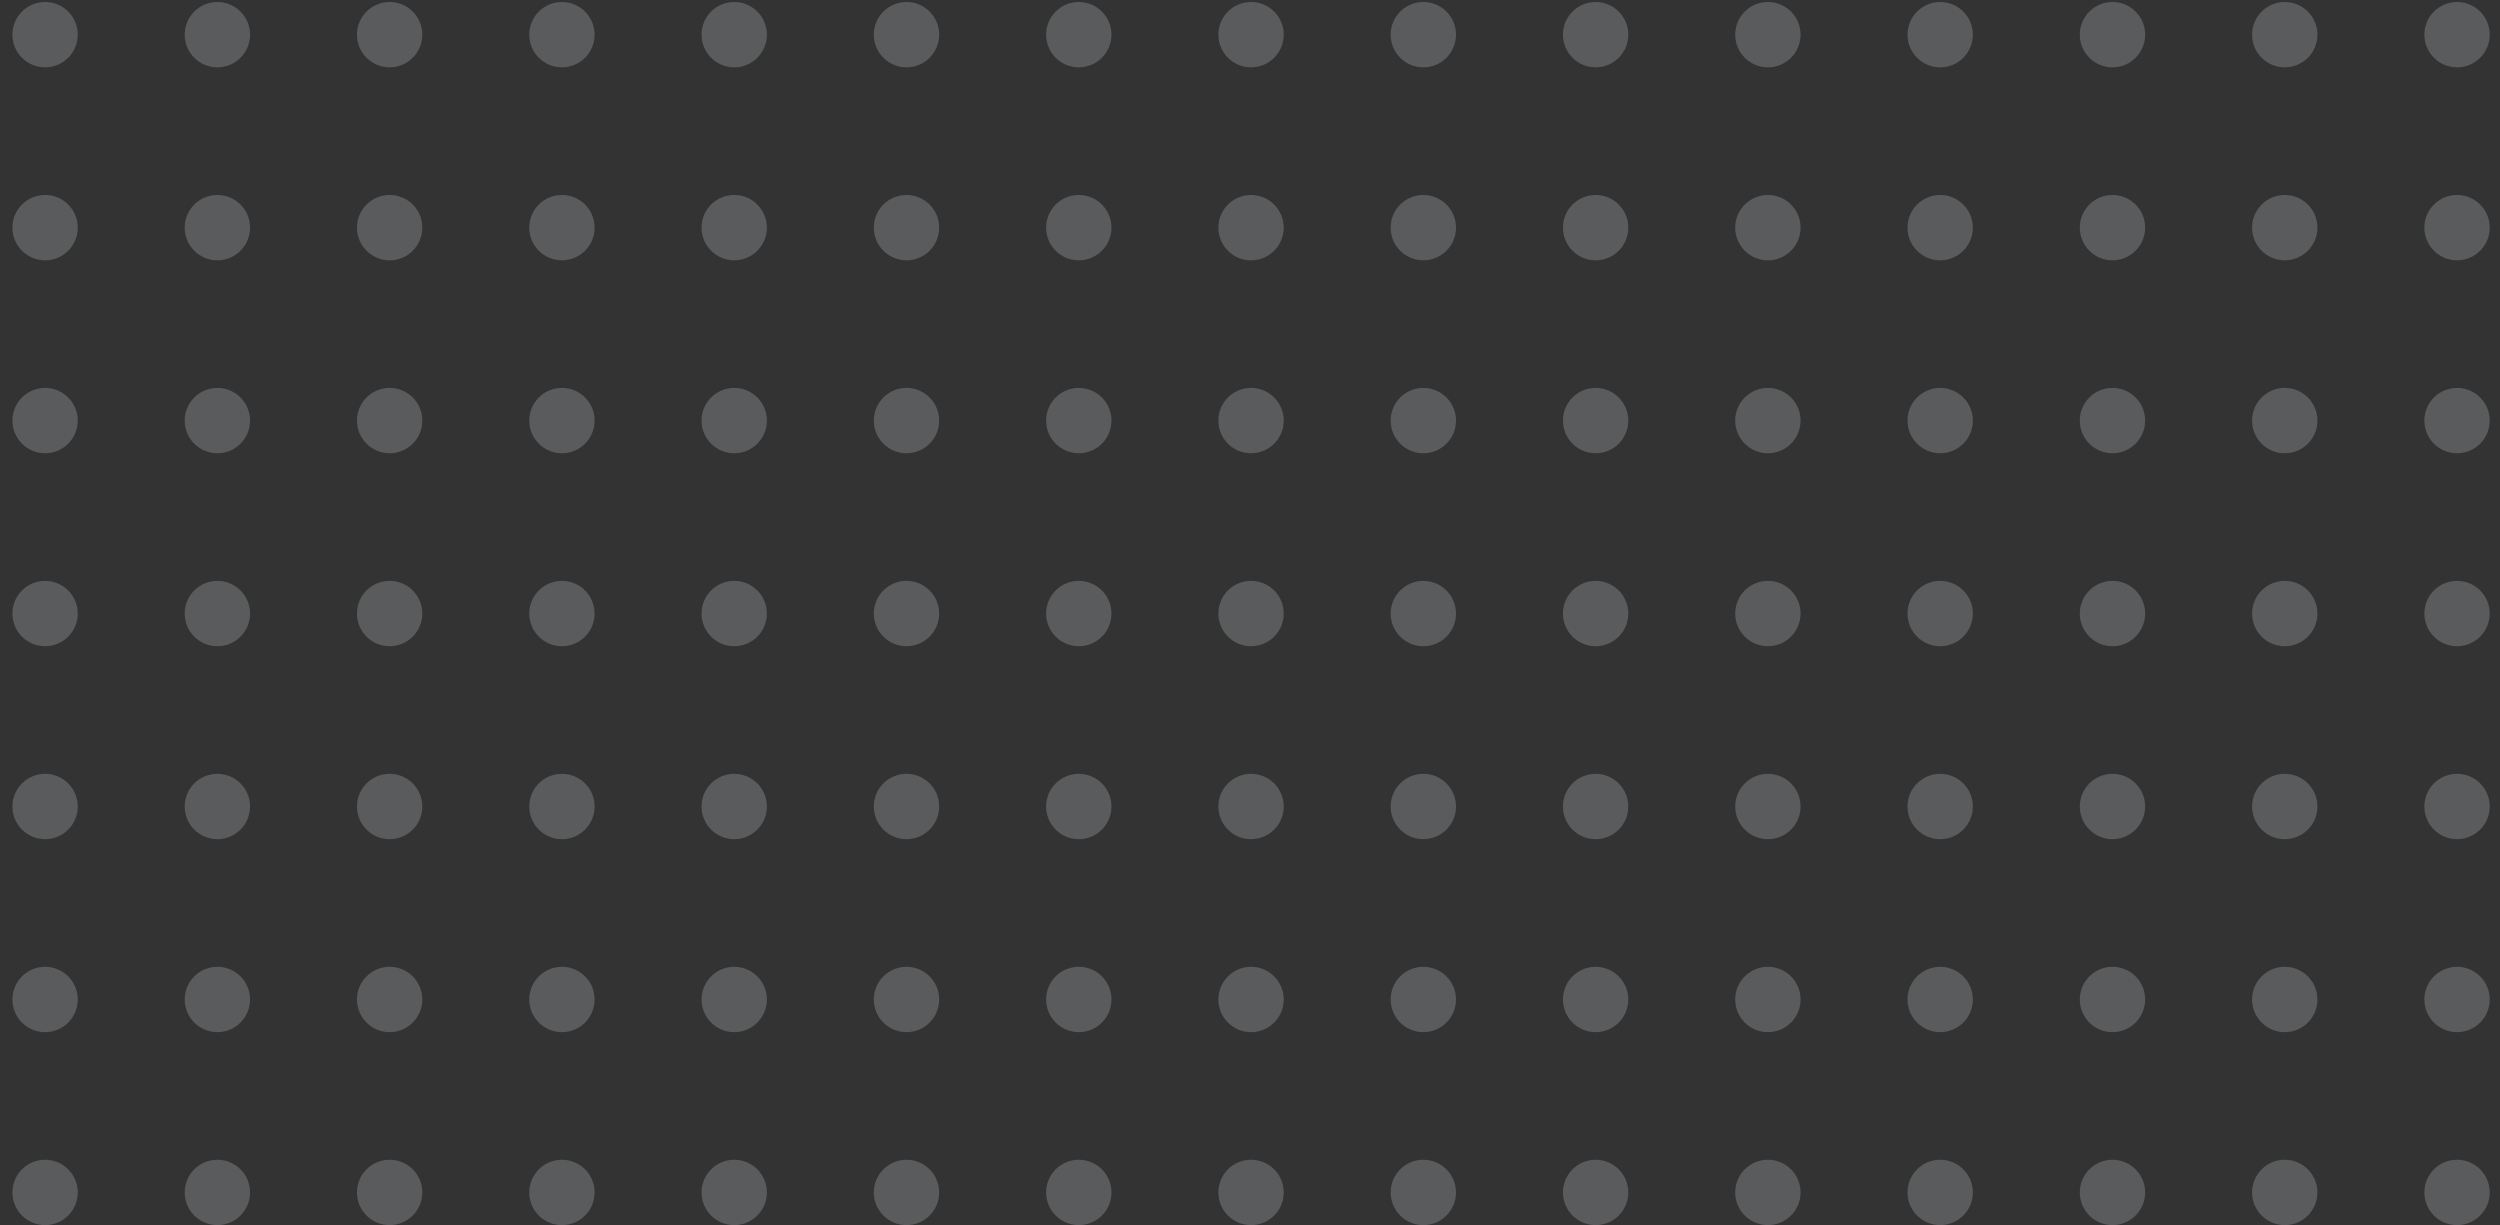 <svg width="153" height="75" viewBox="0 0 153 75" fill="none" xmlns="http://www.w3.org/2000/svg">
<rect x="0" y="0" width="153" height="75" fill="#333333" stroke="none"/>
<g id="Group 17">
<circle id="Ellipse 6" cx="2.759" cy="2.122" r="2" fill="#F9FBFF" fill-opacity="0.2"/>
<circle id="Ellipse 21" cx="2.759" cy="13.932" r="2" fill="#F9FBFF" fill-opacity="0.2"/>
<circle id="Ellipse 36" cx="2.759" cy="25.74" r="2" fill="#F9FBFF" fill-opacity="0.2"/>
<circle id="Ellipse 51" cx="2.759" cy="37.549" r="2" fill="#F9FBFF" fill-opacity="0.2"/>
<circle id="Ellipse 66" cx="2.759" cy="49.358" r="2" fill="#F9FBFF" fill-opacity="0.2"/>
<circle id="Ellipse 81" cx="2.759" cy="61.168" r="2" fill="#F9FBFF" fill-opacity="0.2"/>
<circle id="Ellipse 96" cx="2.759" cy="72.977" r="2" fill="#F9FBFF" fill-opacity="0.2"/>
<circle id="Ellipse 7" cx="13.303" cy="2.122" r="2" fill="#F9FBFF" fill-opacity="0.2"/>
<circle id="Ellipse 22" cx="13.303" cy="13.932" r="2" fill="#F9FBFF" fill-opacity="0.2"/>
<circle id="Ellipse 37" cx="13.303" cy="25.74" r="2" fill="#F9FBFF" fill-opacity="0.2"/>
<circle id="Ellipse 52" cx="13.303" cy="37.549" r="2" fill="#F9FBFF" fill-opacity="0.2"/>
<circle id="Ellipse 67" cx="13.303" cy="49.358" r="2" fill="#F9FBFF" fill-opacity="0.2"/>
<circle id="Ellipse 82" cx="13.303" cy="61.168" r="2" fill="#F9FBFF" fill-opacity="0.2"/>
<circle id="Ellipse 97" cx="13.303" cy="72.977" r="2" fill="#F9FBFF" fill-opacity="0.2"/>
<circle id="Ellipse 8" cx="23.846" cy="2.122" r="2" fill="#F9FBFF" fill-opacity="0.2"/>
<circle id="Ellipse 23" cx="23.846" cy="13.932" r="2" fill="#F9FBFF" fill-opacity="0.2"/>
<circle id="Ellipse 38" cx="23.846" cy="25.74" r="2" fill="#F9FBFF" fill-opacity="0.2"/>
<circle id="Ellipse 53" cx="23.846" cy="37.549" r="2" fill="#F9FBFF" fill-opacity="0.2"/>
<circle id="Ellipse 68" cx="23.846" cy="49.358" r="2" fill="#F9FBFF" fill-opacity="0.2"/>
<circle id="Ellipse 83" cx="23.846" cy="61.168" r="2" fill="#F9FBFF" fill-opacity="0.2"/>
<circle id="Ellipse 98" cx="23.846" cy="72.977" r="2" fill="#F9FBFF" fill-opacity="0.2"/>
<circle id="Ellipse 9" cx="34.39" cy="2.122" r="2" fill="#F9FBFF" fill-opacity="0.2"/>
<circle id="Ellipse 24" cx="34.39" cy="13.932" r="2" fill="#F9FBFF" fill-opacity="0.2"/>
<circle id="Ellipse 39" cx="34.39" cy="25.74" r="2" fill="#F9FBFF" fill-opacity="0.2"/>
<circle id="Ellipse 54" cx="34.39" cy="37.549" r="2" fill="#F9FBFF" fill-opacity="0.2"/>
<circle id="Ellipse 69" cx="34.39" cy="49.358" r="2" fill="#F9FBFF" fill-opacity="0.2"/>
<circle id="Ellipse 84" cx="34.39" cy="61.168" r="2" fill="#F9FBFF" fill-opacity="0.2"/>
<circle id="Ellipse 99" cx="34.39" cy="72.977" r="2" fill="#F9FBFF" fill-opacity="0.2"/>
<circle id="Ellipse 10" cx="44.934" cy="2.122" r="2" fill="#F9FBFF" fill-opacity="0.2"/>
<circle id="Ellipse 25" cx="44.934" cy="13.932" r="2" fill="#F9FBFF" fill-opacity="0.2"/>
<circle id="Ellipse 40" cx="44.934" cy="25.74" r="2" fill="#F9FBFF" fill-opacity="0.2"/>
<circle id="Ellipse 55" cx="44.934" cy="37.549" r="2" fill="#F9FBFF" fill-opacity="0.2"/>
<circle id="Ellipse 70" cx="44.934" cy="49.358" r="2" fill="#F9FBFF" fill-opacity="0.2"/>
<circle id="Ellipse 85" cx="44.934" cy="61.168" r="2" fill="#F9FBFF" fill-opacity="0.2"/>
<circle id="Ellipse 100" cx="44.934" cy="72.977" r="2" fill="#F9FBFF" fill-opacity="0.2"/>
<circle id="Ellipse 11" cx="55.477" cy="2.122" r="2" fill="#F9FBFF" fill-opacity="0.2"/>
<circle id="Ellipse 26" cx="55.477" cy="13.932" r="2" fill="#F9FBFF" fill-opacity="0.2"/>
<circle id="Ellipse 41" cx="55.477" cy="25.74" r="2" fill="#F9FBFF" fill-opacity="0.2"/>
<circle id="Ellipse 56" cx="55.477" cy="37.549" r="2" fill="#F9FBFF" fill-opacity="0.2"/>
<circle id="Ellipse 71" cx="55.477" cy="49.358" r="2" fill="#F9FBFF" fill-opacity="0.2"/>
<circle id="Ellipse 86" cx="55.477" cy="61.168" r="2" fill="#F9FBFF" fill-opacity="0.2"/>
<circle id="Ellipse 101" cx="55.477" cy="72.977" r="2" fill="#F9FBFF" fill-opacity="0.2"/>
<circle id="Ellipse 12" cx="66.022" cy="2.122" r="2" fill="#F9FBFF" fill-opacity="0.2"/>
<circle id="Ellipse 27" cx="66.022" cy="13.932" r="2" fill="#F9FBFF" fill-opacity="0.2"/>
<circle id="Ellipse 42" cx="66.022" cy="25.74" r="2" fill="#F9FBFF" fill-opacity="0.2"/>
<circle id="Ellipse 57" cx="66.022" cy="37.549" r="2" fill="#F9FBFF" fill-opacity="0.2"/>
<circle id="Ellipse 72" cx="66.022" cy="49.358" r="2" fill="#F9FBFF" fill-opacity="0.2"/>
<circle id="Ellipse 87" cx="66.022" cy="61.168" r="2" fill="#F9FBFF" fill-opacity="0.2"/>
<circle id="Ellipse 102" cx="66.022" cy="72.977" r="2" fill="#F9FBFF" fill-opacity="0.2"/>
<circle id="Ellipse 13" cx="76.564" cy="2.122" r="2" fill="#F9FBFF" fill-opacity="0.2"/>
<circle id="Ellipse 28" cx="76.564" cy="13.932" r="2" fill="#F9FBFF" fill-opacity="0.2"/>
<circle id="Ellipse 43" cx="76.564" cy="25.74" r="2" fill="#F9FBFF" fill-opacity="0.2"/>
<circle id="Ellipse 58" cx="76.564" cy="37.549" r="2" fill="#F9FBFF" fill-opacity="0.2"/>
<circle id="Ellipse 73" cx="76.564" cy="49.358" r="2" fill="#F9FBFF" fill-opacity="0.2"/>
<circle id="Ellipse 88" cx="76.564" cy="61.168" r="2" fill="#F9FBFF" fill-opacity="0.2"/>
<circle id="Ellipse 103" cx="76.564" cy="72.977" r="2" fill="#F9FBFF" fill-opacity="0.2"/>
<circle id="Ellipse 14" cx="87.108" cy="2.122" r="2" fill="#F9FBFF" fill-opacity="0.2"/>
<circle id="Ellipse 29" cx="87.108" cy="13.932" r="2" fill="#F9FBFF" fill-opacity="0.2"/>
<circle id="Ellipse 44" cx="87.108" cy="25.74" r="2" fill="#F9FBFF" fill-opacity="0.2"/>
<circle id="Ellipse 59" cx="87.108" cy="37.549" r="2" fill="#F9FBFF" fill-opacity="0.2"/>
<circle id="Ellipse 74" cx="87.108" cy="49.358" r="2" fill="#F9FBFF" fill-opacity="0.2"/>
<circle id="Ellipse 89" cx="87.108" cy="61.168" r="2" fill="#F9FBFF" fill-opacity="0.2"/>
<circle id="Ellipse 104" cx="87.108" cy="72.977" r="2" fill="#F9FBFF" fill-opacity="0.2"/>
<circle id="Ellipse 15" cx="97.652" cy="2.122" r="2" fill="#F9FBFF" fill-opacity="0.2"/>
<circle id="Ellipse 30" cx="97.652" cy="13.932" r="2" fill="#F9FBFF" fill-opacity="0.2"/>
<circle id="Ellipse 45" cx="97.652" cy="25.74" r="2" fill="#F9FBFF" fill-opacity="0.2"/>
<circle id="Ellipse 60" cx="97.652" cy="37.549" r="2" fill="#F9FBFF" fill-opacity="0.2"/>
<circle id="Ellipse 75" cx="97.652" cy="49.358" r="2" fill="#F9FBFF" fill-opacity="0.2"/>
<circle id="Ellipse 90" cx="97.652" cy="61.168" r="2" fill="#F9FBFF" fill-opacity="0.2"/>
<circle id="Ellipse 105" cx="97.652" cy="72.977" r="2" fill="#F9FBFF" fill-opacity="0.2"/>
<circle id="Ellipse 16" cx="108.195" cy="2.122" r="2" fill="#F9FBFF" fill-opacity="0.2"/>
<circle id="Ellipse 31" cx="108.195" cy="13.932" r="2" fill="#F9FBFF" fill-opacity="0.2"/>
<circle id="Ellipse 46" cx="108.195" cy="25.74" r="2" fill="#F9FBFF" fill-opacity="0.2"/>
<circle id="Ellipse 61" cx="108.195" cy="37.549" r="2" fill="#F9FBFF" fill-opacity="0.2"/>
<circle id="Ellipse 76" cx="108.195" cy="49.358" r="2" fill="#F9FBFF" fill-opacity="0.2"/>
<circle id="Ellipse 91" cx="108.195" cy="61.168" r="2" fill="#F9FBFF" fill-opacity="0.2"/>
<circle id="Ellipse 106" cx="108.195" cy="72.977" r="2" fill="#F9FBFF" fill-opacity="0.2"/>
<circle id="Ellipse 17" cx="118.739" cy="2.122" r="2" fill="#F9FBFF" fill-opacity="0.2"/>
<circle id="Ellipse 32" cx="118.739" cy="13.932" r="2" fill="#F9FBFF" fill-opacity="0.2"/>
<circle id="Ellipse 47" cx="118.739" cy="25.74" r="2" fill="#F9FBFF" fill-opacity="0.2"/>
<circle id="Ellipse 62" cx="118.739" cy="37.549" r="2" fill="#F9FBFF" fill-opacity="0.2"/>
<circle id="Ellipse 77" cx="118.739" cy="49.358" r="2" fill="#F9FBFF" fill-opacity="0.2"/>
<circle id="Ellipse 92" cx="118.739" cy="61.168" r="2" fill="#F9FBFF" fill-opacity="0.2"/>
<circle id="Ellipse 107" cx="118.739" cy="72.977" r="2" fill="#F9FBFF" fill-opacity="0.2"/>
<circle id="Ellipse 18" cx="129.283" cy="2.122" r="2" fill="#F9FBFF" fill-opacity="0.2"/>
<circle id="Ellipse 33" cx="129.283" cy="13.932" r="2" fill="#F9FBFF" fill-opacity="0.2"/>
<circle id="Ellipse 48" cx="129.283" cy="25.74" r="2" fill="#F9FBFF" fill-opacity="0.2"/>
<circle id="Ellipse 63" cx="129.283" cy="37.549" r="2" fill="#F9FBFF" fill-opacity="0.2"/>
<circle id="Ellipse 78" cx="129.283" cy="49.358" r="2" fill="#F9FBFF" fill-opacity="0.2"/>
<circle id="Ellipse 93" cx="129.283" cy="61.168" r="2" fill="#F9FBFF" fill-opacity="0.2"/>
<circle id="Ellipse 108" cx="129.283" cy="72.977" r="2" fill="#F9FBFF" fill-opacity="0.2"/>
<circle id="Ellipse 19" cx="139.827" cy="2.122" r="2" fill="#F9FBFF" fill-opacity="0.2"/>
<circle id="Ellipse 34" cx="139.827" cy="13.932" r="2" fill="#F9FBFF" fill-opacity="0.2"/>
<circle id="Ellipse 49" cx="139.827" cy="25.74" r="2" fill="#F9FBFF" fill-opacity="0.2"/>
<circle id="Ellipse 64" cx="139.827" cy="37.549" r="2" fill="#F9FBFF" fill-opacity="0.2"/>
<circle id="Ellipse 79" cx="139.827" cy="49.358" r="2" fill="#F9FBFF" fill-opacity="0.2"/>
<circle id="Ellipse 94" cx="139.827" cy="61.168" r="2" fill="#F9FBFF" fill-opacity="0.2"/>
<circle id="Ellipse 109" cx="139.827" cy="72.977" r="2" fill="#F9FBFF" fill-opacity="0.2"/>
<circle id="Ellipse 20" cx="150.371" cy="2.122" r="2" fill="#F9FBFF" fill-opacity="0.2"/>
<circle id="Ellipse 35" cx="150.371" cy="13.932" r="2" fill="#F9FBFF" fill-opacity="0.2"/>
<circle id="Ellipse 50" cx="150.371" cy="25.74" r="2" fill="#F9FBFF" fill-opacity="0.2"/>
<circle id="Ellipse 65" cx="150.371" cy="37.549" r="2" fill="#F9FBFF" fill-opacity="0.2"/>
<circle id="Ellipse 80" cx="150.371" cy="49.358" r="2" fill="#F9FBFF" fill-opacity="0.2"/>
<circle id="Ellipse 95" cx="150.371" cy="61.168" r="2" fill="#F9FBFF" fill-opacity="0.2"/>
<circle id="Ellipse 110" cx="150.371" cy="72.977" r="2" fill="#F9FBFF" fill-opacity="0.2"/>
</g>
</svg>
